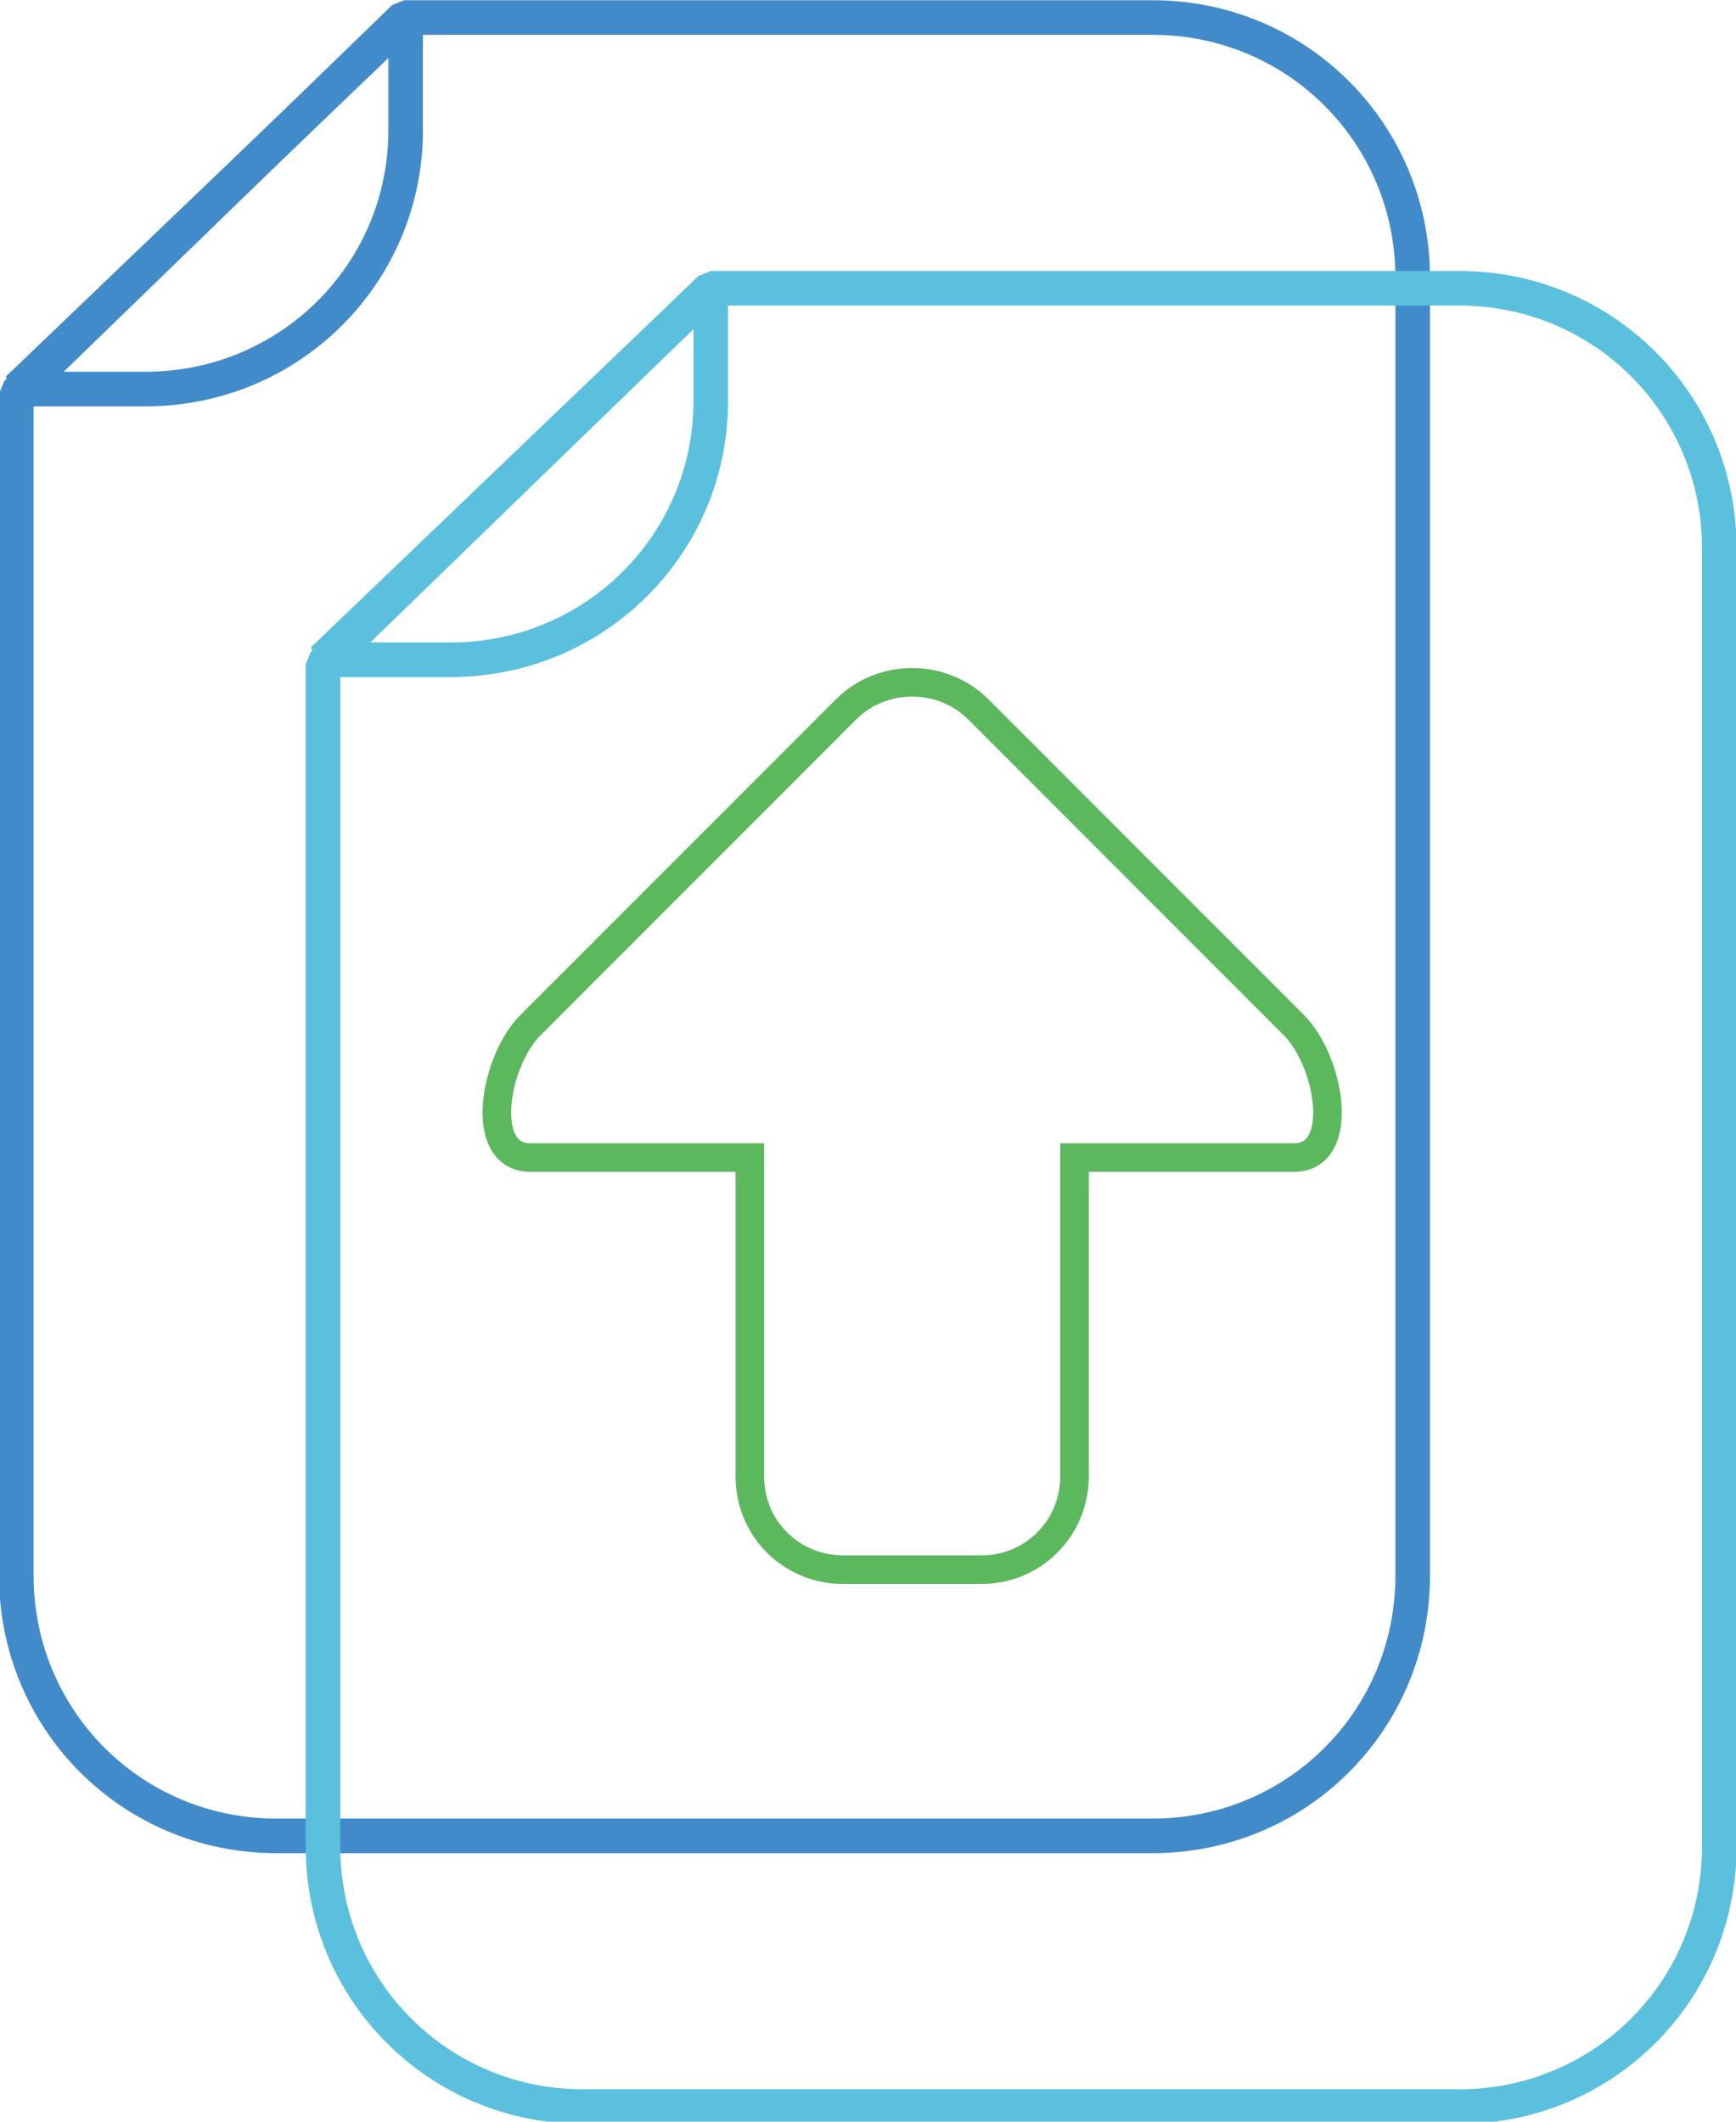 <svg xmlns:svg="http://www.w3.org/2000/svg" xmlns="http://www.w3.org/2000/svg" width="360" height="440" version="1.1"><g transform="translate(0,-612.362)"><g transform="matrix(3.117,0,0,3.119,-662.091,-1458.758)"><path d="m239.3 665.2 49.8 0c9.6 0 17.3 7.7 17.3 17.3l0 86.3c0 9.6-7.7 17.3-17.3 17.3l-58.3 0c-9.6 0-17.3-7.7-17.3-17.3l0-78.6z" style="fill:none;stroke-linejoin:bevel;stroke-width:2.3;stroke:#418bca"/><path d="m213.6 689.9 8.5 0c9.6 0 17.3-7.7 17.3-17.2l0-7.5z" style="fill:none;stroke-linejoin:bevel;stroke-width:2.3;stroke:#418bca"/><path d="m259.7 683.2 49.8 0c9.6 0 17.3 7.7 17.3 17.3l0 86.3c0 9.6-7.7 17.3-17.3 17.3l-58.3 0c-9.6 0-17.3-7.7-17.3-17.3l0-78.6z" style="fill:none;stroke-linejoin:bevel;stroke-width:2.3;stroke:#5bc0de"/><path d="m233.9 707.9 8.5 0c9.6 0 17.3-7.7 17.3-17.2l0-7.5z" style="fill:none;stroke-linejoin:bevel;stroke-width:2.3;stroke:#5bc0de"/><path d="m273.1 709.4c-1.6 0-3.2 0.6-4.4 1.8l-21 21c-2.4 2.4-3.5 8.8 0 8.8l14.6 0 0 21.2c0 3.5 2.8 6.2 6.2 6.2l9.2 0c3.5 0 6.2-2.8 6.2-6.2l0-21.2 14.6 0c3.5 0 2.4-6.4 0-8.8l-21-21c-1.2-1.2-2.8-1.8-4.4-1.8z" style="fill:none;stroke-width:1.9;stroke:#5cb85d"/></g></g></svg>